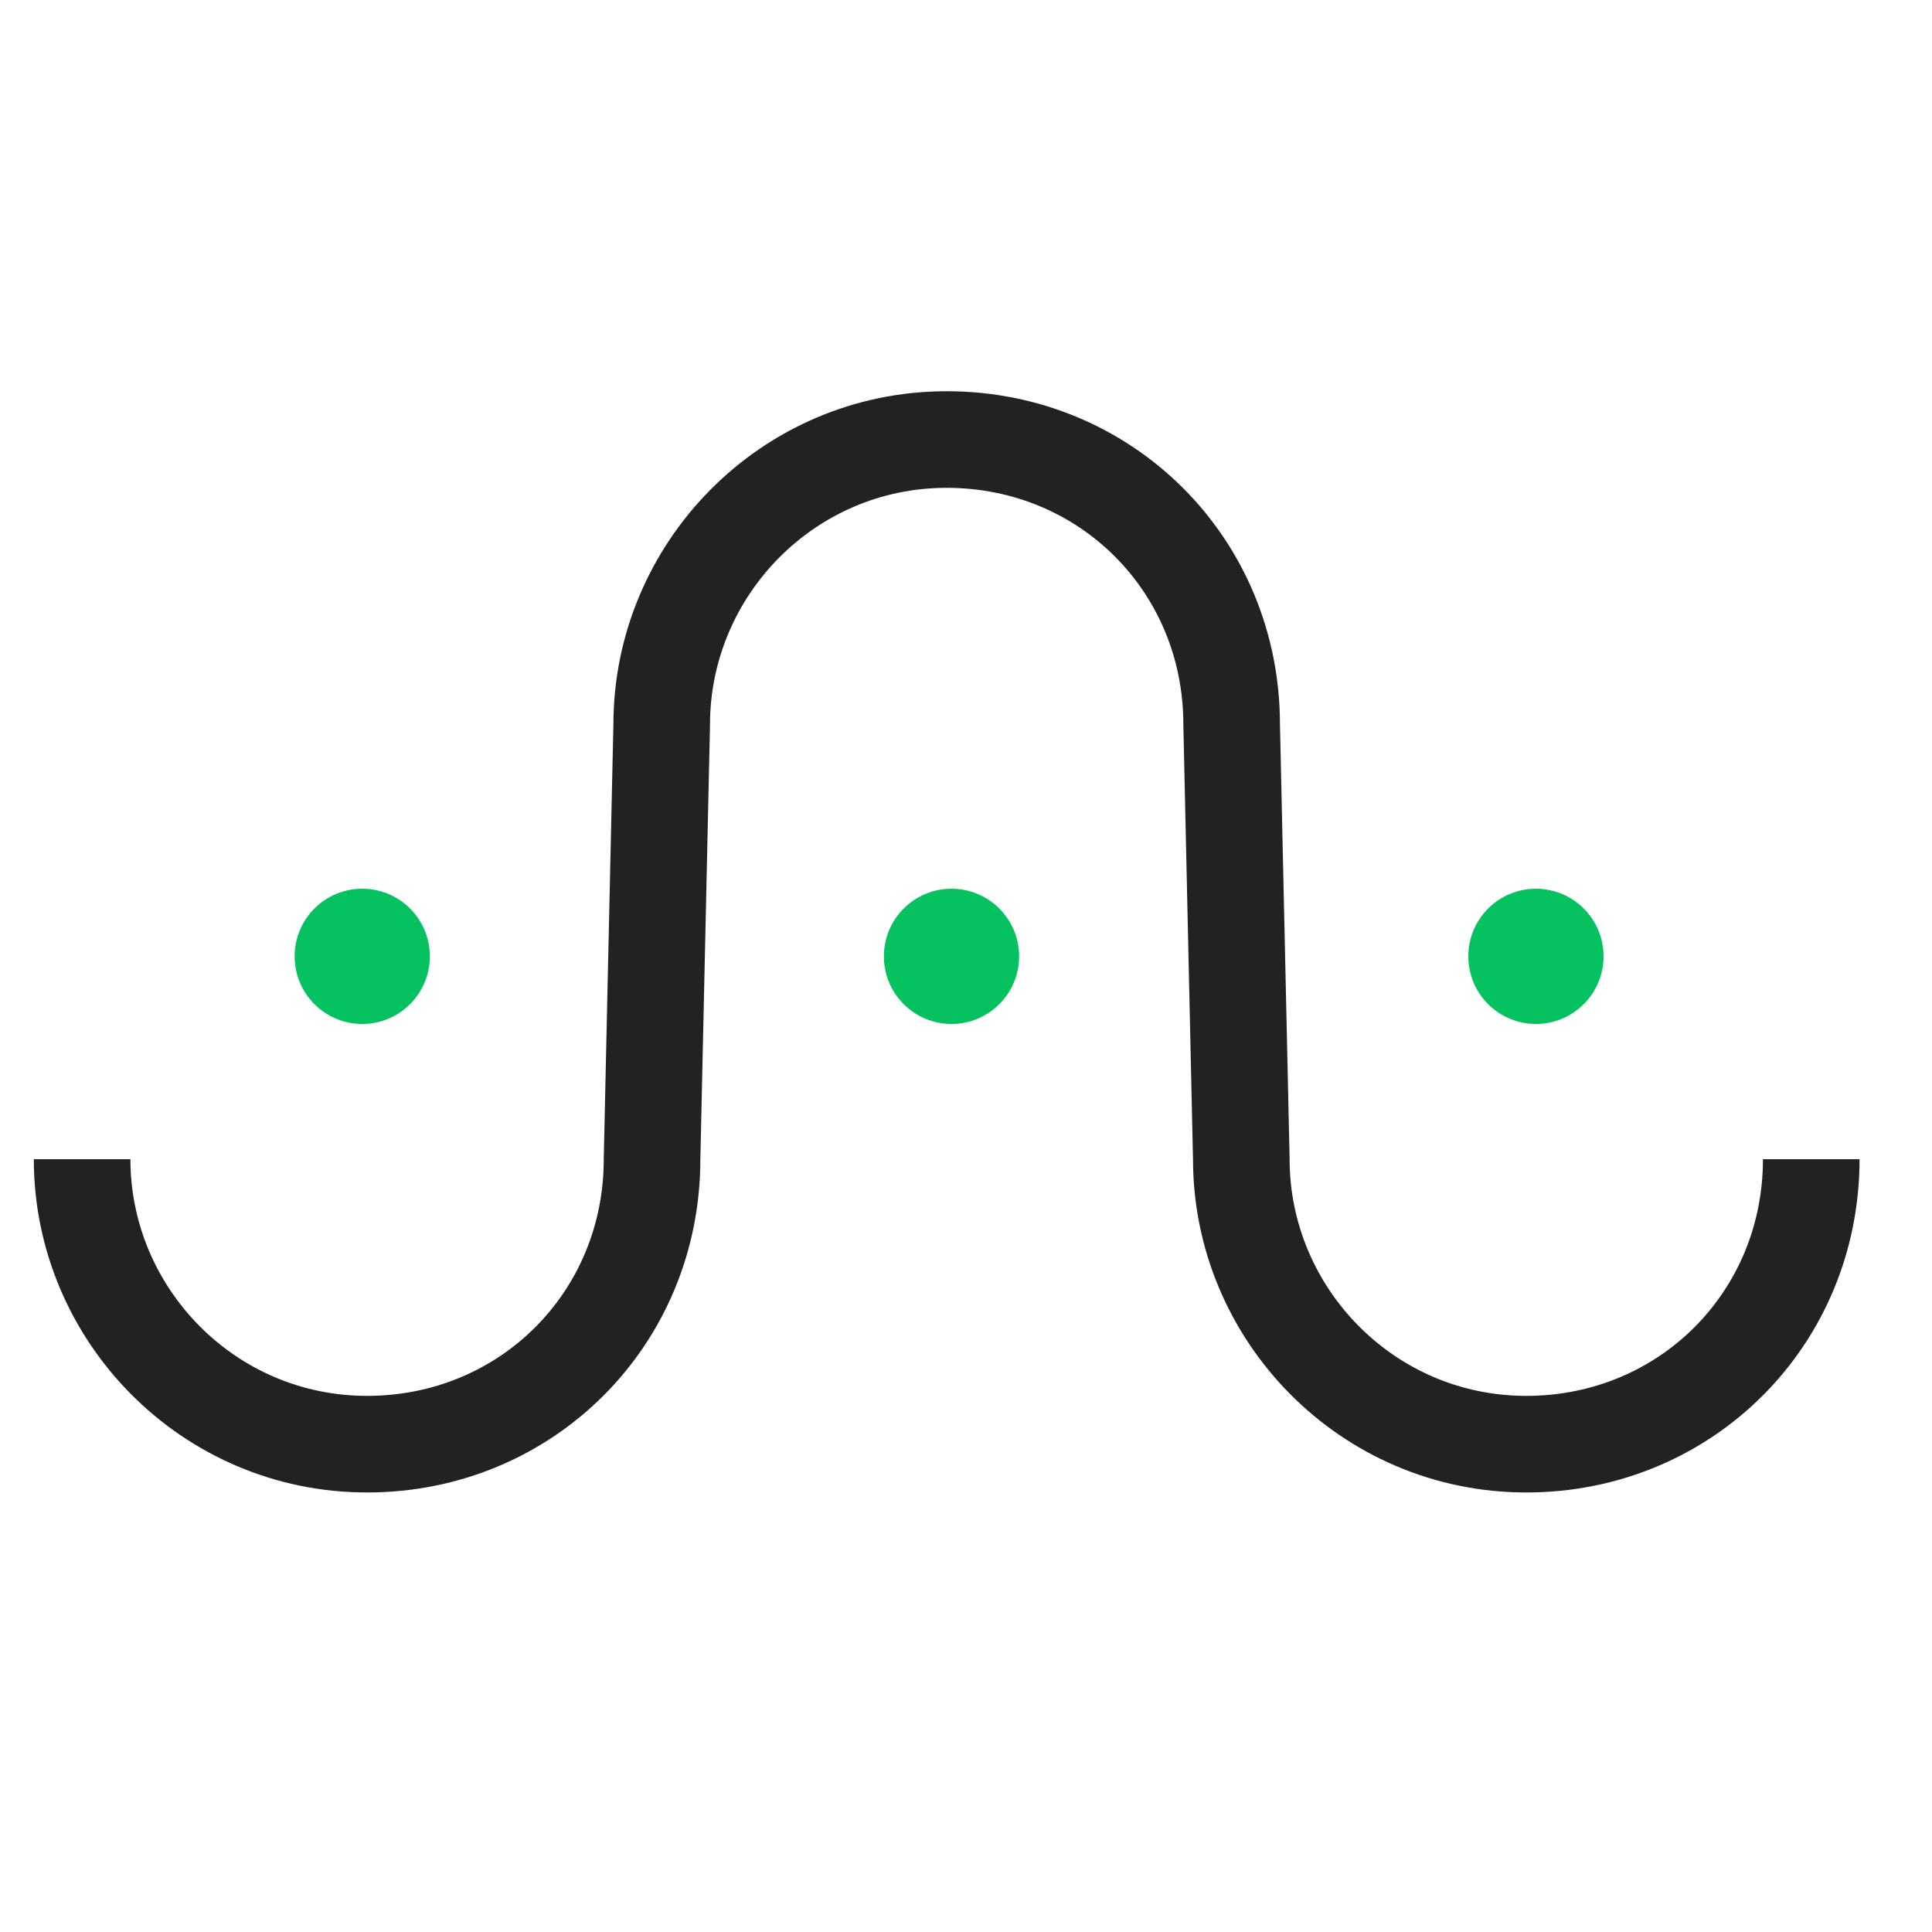 
<svg version="1.1" xmlns="http://www.w3.org/2000/svg" xmlns:xlink="http://www.w3.org/1999/xlink" x="0px" y="0px"
	 viewBox="0 0 40 40" style="enable-background:new 0 0 40 40;" xml:space="preserve">
<style type="text/css">
	.adv_ico .st0{fill:#06C160;}
	.adv_ico .st1{fill:none;stroke:#222222;stroke-width:2;stroke-miterlimit:10;}
</style>
<g class="adv_ico">
	<g>
		<circle class="st0" cx="19.7" cy="19.8" r="1.4"/>
	</g>
	<g>
		<circle class="st0" cx="7.5" cy="19.8" r="1.4"/>
	</g>
	<g>
		<circle class="st0" cx="31.8" cy="19.8" r="1.4"/>
	</g>
	<path class="st1" d="M1.7,24c0,3.2,2.6,5.9,5.9,5.9s5.9-2.6,5.9-5.9l0.2-9c0-3.2,2.6-5.9,5.9-5.9s5.9,2.6,5.9,5.9l0.2,9
		c0,3.2,2.6,5.9,5.9,5.9s5.9-2.6,5.9-5.9"/>
</g>
</svg>
